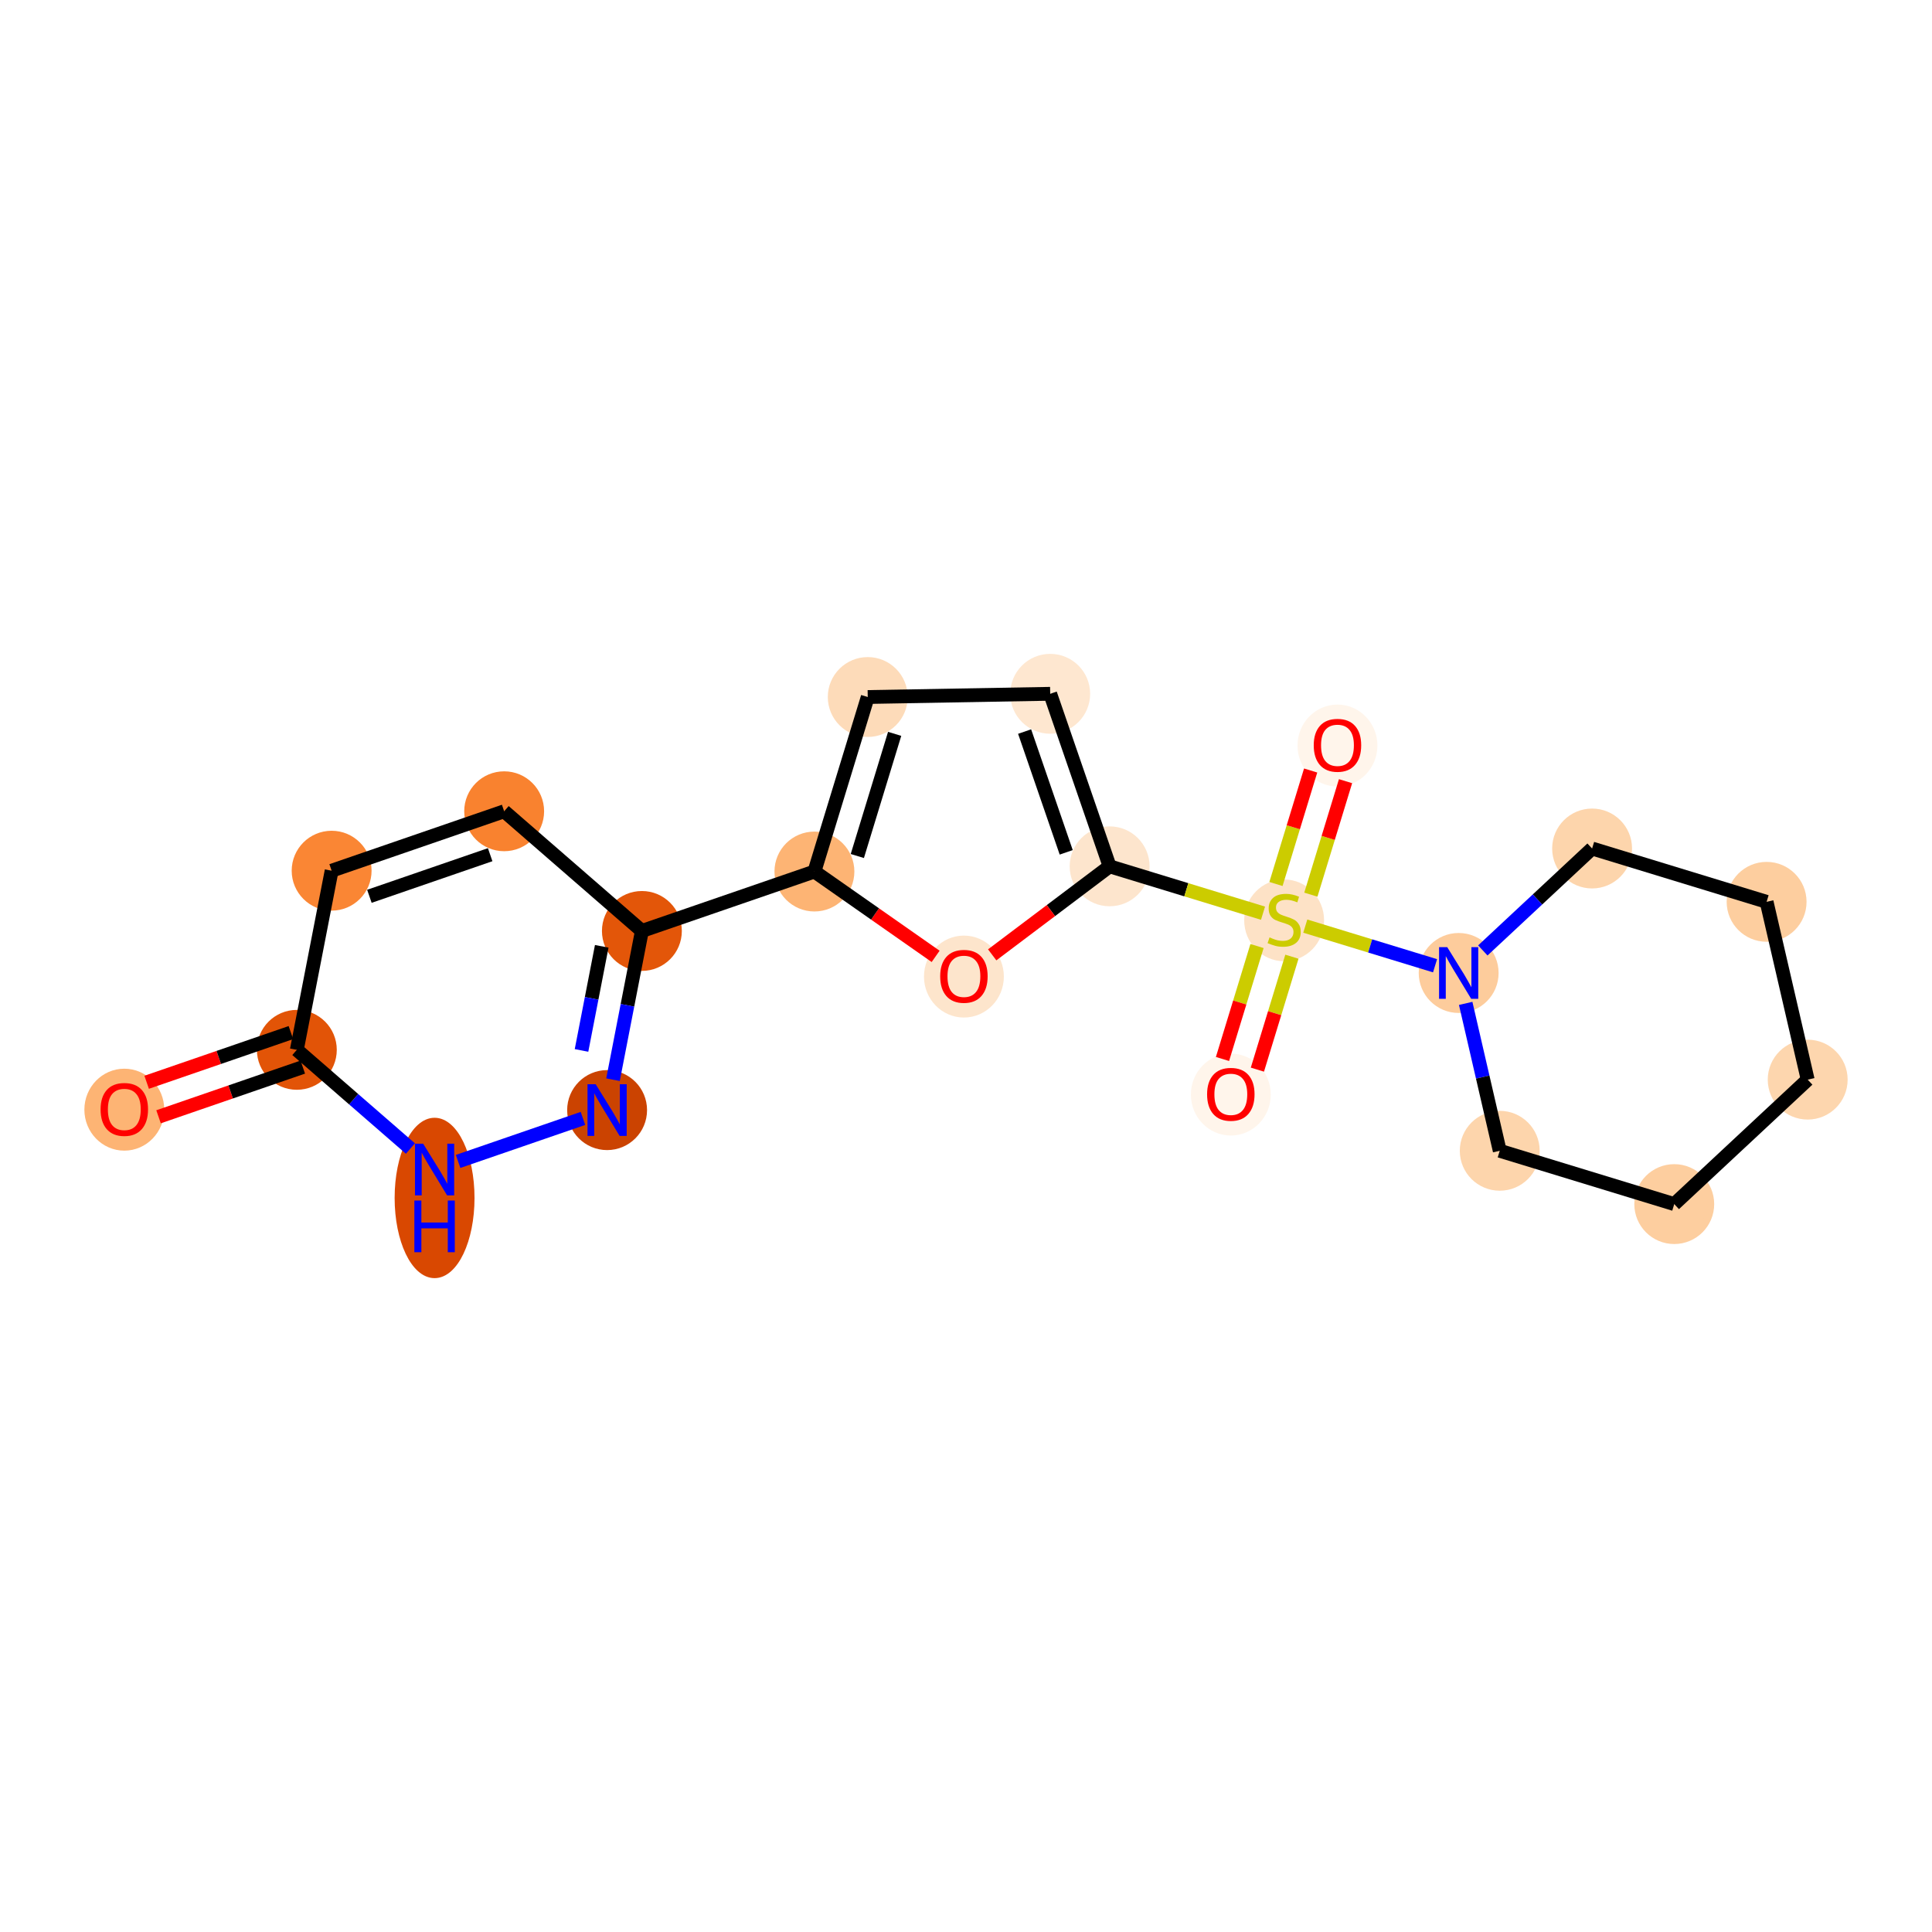 <?xml version='1.0' encoding='iso-8859-1'?>
<svg version='1.1' baseProfile='full'
              xmlns='http://www.w3.org/2000/svg'
                      xmlns:rdkit='http://www.rdkit.org/xml'
                      xmlns:xlink='http://www.w3.org/1999/xlink'
                  xml:space='preserve'
width='280px' height='280px' viewBox='0 0 280 280'>
<!-- END OF HEADER -->
<rect style='opacity:1.0;fill:#FFFFFF;stroke:none' width='280' height='280' x='0' y='0'> </rect>
<ellipse cx='18.017' cy='160.822' rx='5.289' ry='5.438'  style='fill:#FDB474;fill-rule:evenodd;stroke:#FDB474;stroke-width:1.0px;stroke-linecap:butt;stroke-linejoin:miter;stroke-opacity:1' />
<ellipse cx='43.02' cy='152.15' rx='5.289' ry='5.289'  style='fill:#E25407;fill-rule:evenodd;stroke:#E25407;stroke-width:1.0px;stroke-linecap:butt;stroke-linejoin:miter;stroke-opacity:1' />
<ellipse cx='48.063' cy='126.189' rx='5.289' ry='5.289'  style='fill:#FA8634;fill-rule:evenodd;stroke:#FA8634;stroke-width:1.0px;stroke-linecap:butt;stroke-linejoin:miter;stroke-opacity:1' />
<ellipse cx='73.067' cy='117.575' rx='5.289' ry='5.289'  style='fill:#F9822F;fill-rule:evenodd;stroke:#F9822F;stroke-width:1.0px;stroke-linecap:butt;stroke-linejoin:miter;stroke-opacity:1' />
<ellipse cx='93.028' cy='134.922' rx='5.289' ry='5.289'  style='fill:#E35609;fill-rule:evenodd;stroke:#E35609;stroke-width:1.0px;stroke-linecap:butt;stroke-linejoin:miter;stroke-opacity:1' />
<ellipse cx='118.032' cy='126.309' rx='5.289' ry='5.289'  style='fill:#FDB474;fill-rule:evenodd;stroke:#FDB474;stroke-width:1.0px;stroke-linecap:butt;stroke-linejoin:miter;stroke-opacity:1' />
<ellipse cx='125.76' cy='101.017' rx='5.289' ry='5.289'  style='fill:#FDDBB9;fill-rule:evenodd;stroke:#FDDBB9;stroke-width:1.0px;stroke-linecap:butt;stroke-linejoin:miter;stroke-opacity:1' />
<ellipse cx='152.203' cy='100.551' rx='5.289' ry='5.289'  style='fill:#FEE7D0;fill-rule:evenodd;stroke:#FEE7D0;stroke-width:1.0px;stroke-linecap:butt;stroke-linejoin:miter;stroke-opacity:1' />
<ellipse cx='160.816' cy='125.555' rx='5.289' ry='5.289'  style='fill:#FDE5CD;fill-rule:evenodd;stroke:#FDE5CD;stroke-width:1.0px;stroke-linecap:butt;stroke-linejoin:miter;stroke-opacity:1' />
<ellipse cx='186.108' cy='133.384' rx='5.289' ry='5.423'  style='fill:#FDE2C6;fill-rule:evenodd;stroke:#FDE2C6;stroke-width:1.0px;stroke-linecap:butt;stroke-linejoin:miter;stroke-opacity:1' />
<ellipse cx='178.38' cy='158.633' rx='5.289' ry='5.438'  style='fill:#FFF5EB;fill-rule:evenodd;stroke:#FFF5EB;stroke-width:1.0px;stroke-linecap:butt;stroke-linejoin:miter;stroke-opacity:1' />
<ellipse cx='193.836' cy='108.05' rx='5.289' ry='5.438'  style='fill:#FFF5EB;fill-rule:evenodd;stroke:#FFF5EB;stroke-width:1.0px;stroke-linecap:butt;stroke-linejoin:miter;stroke-opacity:1' />
<ellipse cx='211.4' cy='141.011' rx='5.289' ry='5.296'  style='fill:#FDCC9C;fill-rule:evenodd;stroke:#FDCC9C;stroke-width:1.0px;stroke-linecap:butt;stroke-linejoin:miter;stroke-opacity:1' />
<ellipse cx='217.353' cy='166.779' rx='5.289' ry='5.289'  style='fill:#FDD5AC;fill-rule:evenodd;stroke:#FDD5AC;stroke-width:1.0px;stroke-linecap:butt;stroke-linejoin:miter;stroke-opacity:1' />
<ellipse cx='242.645' cy='174.507' rx='5.289' ry='5.289'  style='fill:#FDCE9F;fill-rule:evenodd;stroke:#FDCE9F;stroke-width:1.0px;stroke-linecap:butt;stroke-linejoin:miter;stroke-opacity:1' />
<ellipse cx='261.984' cy='156.468' rx='5.289' ry='5.289'  style='fill:#FDD6AE;fill-rule:evenodd;stroke:#FDD6AE;stroke-width:1.0px;stroke-linecap:butt;stroke-linejoin:miter;stroke-opacity:1' />
<ellipse cx='256.03' cy='130.7' rx='5.289' ry='5.289'  style='fill:#FDCE9F;fill-rule:evenodd;stroke:#FDCE9F;stroke-width:1.0px;stroke-linecap:butt;stroke-linejoin:miter;stroke-opacity:1' />
<ellipse cx='230.739' cy='122.972' rx='5.289' ry='5.289'  style='fill:#FDD5AC;fill-rule:evenodd;stroke:#FDD5AC;stroke-width:1.0px;stroke-linecap:butt;stroke-linejoin:miter;stroke-opacity:1' />
<ellipse cx='139.698' cy='141.532' rx='5.289' ry='5.438'  style='fill:#FDE5CC;fill-rule:evenodd;stroke:#FDE5CC;stroke-width:1.0px;stroke-linecap:butt;stroke-linejoin:miter;stroke-opacity:1' />
<ellipse cx='87.986' cy='160.884' rx='5.289' ry='5.296'  style='fill:#CB4301;fill-rule:evenodd;stroke:#CB4301;stroke-width:1.0px;stroke-linecap:butt;stroke-linejoin:miter;stroke-opacity:1' />
<ellipse cx='62.982' cy='173.617' rx='5.289' ry='11.121'  style='fill:#D94801;fill-rule:evenodd;stroke:#D94801;stroke-width:1.0px;stroke-linecap:butt;stroke-linejoin:miter;stroke-opacity:1' />
<path class='bond-0 atom-0 atom-1' d='M 22.977,161.853 L 33.429,158.252' style='fill:none;fill-rule:evenodd;stroke:#FF0000;stroke-width:2.0px;stroke-linecap:butt;stroke-linejoin:miter;stroke-opacity:1' />
<path class='bond-0 atom-0 atom-1' d='M 33.429,158.252 L 43.882,154.651' style='fill:none;fill-rule:evenodd;stroke:#000000;stroke-width:2.0px;stroke-linecap:butt;stroke-linejoin:miter;stroke-opacity:1' />
<path class='bond-0 atom-0 atom-1' d='M 21.254,156.852 L 31.707,153.251' style='fill:none;fill-rule:evenodd;stroke:#FF0000;stroke-width:2.0px;stroke-linecap:butt;stroke-linejoin:miter;stroke-opacity:1' />
<path class='bond-0 atom-0 atom-1' d='M 31.707,153.251 L 42.159,149.65' style='fill:none;fill-rule:evenodd;stroke:#000000;stroke-width:2.0px;stroke-linecap:butt;stroke-linejoin:miter;stroke-opacity:1' />
<path class='bond-1 atom-1 atom-2' d='M 43.02,152.15 L 48.063,126.189' style='fill:none;fill-rule:evenodd;stroke:#000000;stroke-width:2.0px;stroke-linecap:butt;stroke-linejoin:miter;stroke-opacity:1' />
<path class='bond-20 atom-20 atom-1' d='M 59.481,166.455 L 51.251,159.302' style='fill:none;fill-rule:evenodd;stroke:#0000FF;stroke-width:2.0px;stroke-linecap:butt;stroke-linejoin:miter;stroke-opacity:1' />
<path class='bond-20 atom-20 atom-1' d='M 51.251,159.302 L 43.02,152.15' style='fill:none;fill-rule:evenodd;stroke:#000000;stroke-width:2.0px;stroke-linecap:butt;stroke-linejoin:miter;stroke-opacity:1' />
<path class='bond-2 atom-2 atom-3' d='M 48.063,126.189 L 73.067,117.575' style='fill:none;fill-rule:evenodd;stroke:#000000;stroke-width:2.0px;stroke-linecap:butt;stroke-linejoin:miter;stroke-opacity:1' />
<path class='bond-2 atom-2 atom-3' d='M 53.536,129.898 L 71.039,123.868' style='fill:none;fill-rule:evenodd;stroke:#000000;stroke-width:2.0px;stroke-linecap:butt;stroke-linejoin:miter;stroke-opacity:1' />
<path class='bond-3 atom-3 atom-4' d='M 73.067,117.575 L 93.028,134.922' style='fill:none;fill-rule:evenodd;stroke:#000000;stroke-width:2.0px;stroke-linecap:butt;stroke-linejoin:miter;stroke-opacity:1' />
<path class='bond-4 atom-4 atom-5' d='M 93.028,134.922 L 118.032,126.309' style='fill:none;fill-rule:evenodd;stroke:#000000;stroke-width:2.0px;stroke-linecap:butt;stroke-linejoin:miter;stroke-opacity:1' />
<path class='bond-18 atom-4 atom-19' d='M 93.028,134.922 L 90.935,145.7' style='fill:none;fill-rule:evenodd;stroke:#000000;stroke-width:2.0px;stroke-linecap:butt;stroke-linejoin:miter;stroke-opacity:1' />
<path class='bond-18 atom-4 atom-19' d='M 90.935,145.7 L 88.842,156.478' style='fill:none;fill-rule:evenodd;stroke:#0000FF;stroke-width:2.0px;stroke-linecap:butt;stroke-linejoin:miter;stroke-opacity:1' />
<path class='bond-18 atom-4 atom-19' d='M 87.208,137.147 L 85.743,144.692' style='fill:none;fill-rule:evenodd;stroke:#000000;stroke-width:2.0px;stroke-linecap:butt;stroke-linejoin:miter;stroke-opacity:1' />
<path class='bond-18 atom-4 atom-19' d='M 85.743,144.692 L 84.278,152.236' style='fill:none;fill-rule:evenodd;stroke:#0000FF;stroke-width:2.0px;stroke-linecap:butt;stroke-linejoin:miter;stroke-opacity:1' />
<path class='bond-5 atom-5 atom-6' d='M 118.032,126.309 L 125.76,101.017' style='fill:none;fill-rule:evenodd;stroke:#000000;stroke-width:2.0px;stroke-linecap:butt;stroke-linejoin:miter;stroke-opacity:1' />
<path class='bond-5 atom-5 atom-6' d='M 124.25,124.06 L 129.66,106.356' style='fill:none;fill-rule:evenodd;stroke:#000000;stroke-width:2.0px;stroke-linecap:butt;stroke-linejoin:miter;stroke-opacity:1' />
<path class='bond-21 atom-18 atom-5' d='M 135.599,138.605 L 126.816,132.457' style='fill:none;fill-rule:evenodd;stroke:#FF0000;stroke-width:2.0px;stroke-linecap:butt;stroke-linejoin:miter;stroke-opacity:1' />
<path class='bond-21 atom-18 atom-5' d='M 126.816,132.457 L 118.032,126.309' style='fill:none;fill-rule:evenodd;stroke:#000000;stroke-width:2.0px;stroke-linecap:butt;stroke-linejoin:miter;stroke-opacity:1' />
<path class='bond-6 atom-6 atom-7' d='M 125.76,101.017 L 152.203,100.551' style='fill:none;fill-rule:evenodd;stroke:#000000;stroke-width:2.0px;stroke-linecap:butt;stroke-linejoin:miter;stroke-opacity:1' />
<path class='bond-7 atom-7 atom-8' d='M 152.203,100.551 L 160.816,125.555' style='fill:none;fill-rule:evenodd;stroke:#000000;stroke-width:2.0px;stroke-linecap:butt;stroke-linejoin:miter;stroke-opacity:1' />
<path class='bond-7 atom-7 atom-8' d='M 148.494,106.024 L 154.524,123.527' style='fill:none;fill-rule:evenodd;stroke:#000000;stroke-width:2.0px;stroke-linecap:butt;stroke-linejoin:miter;stroke-opacity:1' />
<path class='bond-8 atom-8 atom-9' d='M 160.816,125.555 L 171.931,128.951' style='fill:none;fill-rule:evenodd;stroke:#000000;stroke-width:2.0px;stroke-linecap:butt;stroke-linejoin:miter;stroke-opacity:1' />
<path class='bond-8 atom-8 atom-9' d='M 171.931,128.951 L 183.046,132.347' style='fill:none;fill-rule:evenodd;stroke:#CCCC00;stroke-width:2.0px;stroke-linecap:butt;stroke-linejoin:miter;stroke-opacity:1' />
<path class='bond-17 atom-8 atom-18' d='M 160.816,125.555 L 152.307,131.97' style='fill:none;fill-rule:evenodd;stroke:#000000;stroke-width:2.0px;stroke-linecap:butt;stroke-linejoin:miter;stroke-opacity:1' />
<path class='bond-17 atom-8 atom-18' d='M 152.307,131.97 L 143.797,138.384' style='fill:none;fill-rule:evenodd;stroke:#FF0000;stroke-width:2.0px;stroke-linecap:butt;stroke-linejoin:miter;stroke-opacity:1' />
<path class='bond-9 atom-9 atom-10' d='M 182.175,137.107 L 179.674,145.29' style='fill:none;fill-rule:evenodd;stroke:#CCCC00;stroke-width:2.0px;stroke-linecap:butt;stroke-linejoin:miter;stroke-opacity:1' />
<path class='bond-9 atom-9 atom-10' d='M 179.674,145.29 L 177.173,153.474' style='fill:none;fill-rule:evenodd;stroke:#FF0000;stroke-width:2.0px;stroke-linecap:butt;stroke-linejoin:miter;stroke-opacity:1' />
<path class='bond-9 atom-9 atom-10' d='M 187.233,138.652 L 184.732,146.836' style='fill:none;fill-rule:evenodd;stroke:#CCCC00;stroke-width:2.0px;stroke-linecap:butt;stroke-linejoin:miter;stroke-opacity:1' />
<path class='bond-9 atom-9 atom-10' d='M 184.732,146.836 L 182.232,155.02' style='fill:none;fill-rule:evenodd;stroke:#FF0000;stroke-width:2.0px;stroke-linecap:butt;stroke-linejoin:miter;stroke-opacity:1' />
<path class='bond-10 atom-9 atom-11' d='M 189.98,129.661 L 192.493,121.437' style='fill:none;fill-rule:evenodd;stroke:#CCCC00;stroke-width:2.0px;stroke-linecap:butt;stroke-linejoin:miter;stroke-opacity:1' />
<path class='bond-10 atom-9 atom-11' d='M 192.493,121.437 L 195.006,113.214' style='fill:none;fill-rule:evenodd;stroke:#FF0000;stroke-width:2.0px;stroke-linecap:butt;stroke-linejoin:miter;stroke-opacity:1' />
<path class='bond-10 atom-9 atom-11' d='M 184.922,128.115 L 187.435,119.892' style='fill:none;fill-rule:evenodd;stroke:#CCCC00;stroke-width:2.0px;stroke-linecap:butt;stroke-linejoin:miter;stroke-opacity:1' />
<path class='bond-10 atom-9 atom-11' d='M 187.435,119.892 L 189.948,111.668' style='fill:none;fill-rule:evenodd;stroke:#FF0000;stroke-width:2.0px;stroke-linecap:butt;stroke-linejoin:miter;stroke-opacity:1' />
<path class='bond-11 atom-9 atom-12' d='M 189.171,134.219 L 198.575,137.092' style='fill:none;fill-rule:evenodd;stroke:#CCCC00;stroke-width:2.0px;stroke-linecap:butt;stroke-linejoin:miter;stroke-opacity:1' />
<path class='bond-11 atom-9 atom-12' d='M 198.575,137.092 L 207.979,139.966' style='fill:none;fill-rule:evenodd;stroke:#0000FF;stroke-width:2.0px;stroke-linecap:butt;stroke-linejoin:miter;stroke-opacity:1' />
<path class='bond-12 atom-12 atom-13' d='M 212.418,145.417 L 214.885,156.098' style='fill:none;fill-rule:evenodd;stroke:#0000FF;stroke-width:2.0px;stroke-linecap:butt;stroke-linejoin:miter;stroke-opacity:1' />
<path class='bond-12 atom-12 atom-13' d='M 214.885,156.098 L 217.353,166.779' style='fill:none;fill-rule:evenodd;stroke:#000000;stroke-width:2.0px;stroke-linecap:butt;stroke-linejoin:miter;stroke-opacity:1' />
<path class='bond-22 atom-17 atom-12' d='M 230.739,122.972 L 222.82,130.359' style='fill:none;fill-rule:evenodd;stroke:#000000;stroke-width:2.0px;stroke-linecap:butt;stroke-linejoin:miter;stroke-opacity:1' />
<path class='bond-22 atom-17 atom-12' d='M 222.82,130.359 L 214.901,137.745' style='fill:none;fill-rule:evenodd;stroke:#0000FF;stroke-width:2.0px;stroke-linecap:butt;stroke-linejoin:miter;stroke-opacity:1' />
<path class='bond-13 atom-13 atom-14' d='M 217.353,166.779 L 242.645,174.507' style='fill:none;fill-rule:evenodd;stroke:#000000;stroke-width:2.0px;stroke-linecap:butt;stroke-linejoin:miter;stroke-opacity:1' />
<path class='bond-14 atom-14 atom-15' d='M 242.645,174.507 L 261.984,156.468' style='fill:none;fill-rule:evenodd;stroke:#000000;stroke-width:2.0px;stroke-linecap:butt;stroke-linejoin:miter;stroke-opacity:1' />
<path class='bond-15 atom-15 atom-16' d='M 261.984,156.468 L 256.03,130.7' style='fill:none;fill-rule:evenodd;stroke:#000000;stroke-width:2.0px;stroke-linecap:butt;stroke-linejoin:miter;stroke-opacity:1' />
<path class='bond-16 atom-16 atom-17' d='M 256.03,130.7 L 230.739,122.972' style='fill:none;fill-rule:evenodd;stroke:#000000;stroke-width:2.0px;stroke-linecap:butt;stroke-linejoin:miter;stroke-opacity:1' />
<path class='bond-19 atom-19 atom-20' d='M 84.485,162.09 L 66.391,168.323' style='fill:none;fill-rule:evenodd;stroke:#0000FF;stroke-width:2.0px;stroke-linecap:butt;stroke-linejoin:miter;stroke-opacity:1' />
<path  class='atom-0' d='M 14.579 160.785
Q 14.579 158.987, 15.467 157.982
Q 16.356 156.977, 18.017 156.977
Q 19.677 156.977, 20.566 157.982
Q 21.454 158.987, 21.454 160.785
Q 21.454 162.605, 20.555 163.642
Q 19.656 164.668, 18.017 164.668
Q 16.366 164.668, 15.467 163.642
Q 14.579 162.616, 14.579 160.785
M 18.017 163.821
Q 19.159 163.821, 19.773 163.06
Q 20.397 162.288, 20.397 160.785
Q 20.397 159.315, 19.773 158.575
Q 19.159 157.823, 18.017 157.823
Q 16.874 157.823, 16.25 158.564
Q 15.636 159.304, 15.636 160.785
Q 15.636 162.298, 16.25 163.06
Q 16.874 163.821, 18.017 163.821
' fill='#FF0000'/>
<path  class='atom-9' d='M 183.993 135.854
Q 184.077 135.886, 184.426 136.034
Q 184.775 136.182, 185.156 136.277
Q 185.548 136.362, 185.928 136.362
Q 186.637 136.362, 187.05 136.023
Q 187.462 135.674, 187.462 135.071
Q 187.462 134.658, 187.251 134.405
Q 187.05 134.151, 186.732 134.013
Q 186.415 133.876, 185.886 133.717
Q 185.22 133.516, 184.818 133.326
Q 184.426 133.135, 184.141 132.733
Q 183.866 132.331, 183.866 131.654
Q 183.866 130.713, 184.5 130.131
Q 185.146 129.549, 186.415 129.549
Q 187.282 129.549, 188.266 129.962
L 188.023 130.776
Q 187.124 130.406, 186.447 130.406
Q 185.717 130.406, 185.315 130.713
Q 184.913 131.009, 184.923 131.527
Q 184.923 131.929, 185.124 132.172
Q 185.336 132.416, 185.632 132.553
Q 185.939 132.691, 186.447 132.85
Q 187.124 133.061, 187.526 133.273
Q 187.928 133.484, 188.213 133.918
Q 188.51 134.341, 188.51 135.071
Q 188.51 136.108, 187.811 136.668
Q 187.124 137.218, 185.971 137.218
Q 185.304 137.218, 184.796 137.07
Q 184.299 136.933, 183.707 136.689
L 183.993 135.854
' fill='#CCCC00'/>
<path  class='atom-10' d='M 174.942 158.596
Q 174.942 156.798, 175.831 155.793
Q 176.719 154.788, 178.38 154.788
Q 180.041 154.788, 180.929 155.793
Q 181.818 156.798, 181.818 158.596
Q 181.818 160.416, 180.919 161.452
Q 180.02 162.478, 178.38 162.478
Q 176.73 162.478, 175.831 161.452
Q 174.942 160.426, 174.942 158.596
M 178.38 161.632
Q 179.523 161.632, 180.136 160.871
Q 180.76 160.098, 180.76 158.596
Q 180.76 157.126, 180.136 156.385
Q 179.523 155.634, 178.38 155.634
Q 177.238 155.634, 176.613 156.375
Q 176 157.115, 176 158.596
Q 176 160.109, 176.613 160.871
Q 177.238 161.632, 178.38 161.632
' fill='#FF0000'/>
<path  class='atom-11' d='M 190.398 108.013
Q 190.398 106.214, 191.287 105.209
Q 192.176 104.204, 193.836 104.204
Q 195.497 104.204, 196.386 105.209
Q 197.274 106.214, 197.274 108.013
Q 197.274 109.832, 196.375 110.869
Q 195.476 111.895, 193.836 111.895
Q 192.186 111.895, 191.287 110.869
Q 190.398 109.843, 190.398 108.013
M 193.836 111.049
Q 194.979 111.049, 195.592 110.287
Q 196.216 109.515, 196.216 108.013
Q 196.216 106.542, 195.592 105.802
Q 194.979 105.051, 193.836 105.051
Q 192.694 105.051, 192.07 105.791
Q 191.456 106.532, 191.456 108.013
Q 191.456 109.525, 192.07 110.287
Q 192.694 111.049, 193.836 111.049
' fill='#FF0000'/>
<path  class='atom-12' d='M 209.744 137.267
L 212.199 141.234
Q 212.442 141.625, 212.833 142.334
Q 213.225 143.042, 213.246 143.085
L 213.246 137.267
L 214.24 137.267
L 214.24 144.756
L 213.214 144.756
L 210.58 140.419
Q 210.273 139.911, 209.945 139.329
Q 209.628 138.748, 209.533 138.568
L 209.533 144.756
L 208.56 144.756
L 208.56 137.267
L 209.744 137.267
' fill='#0000FF'/>
<path  class='atom-18' d='M 136.26 141.495
Q 136.26 139.697, 137.149 138.692
Q 138.037 137.687, 139.698 137.687
Q 141.359 137.687, 142.248 138.692
Q 143.136 139.697, 143.136 141.495
Q 143.136 143.315, 142.237 144.351
Q 141.338 145.378, 139.698 145.378
Q 138.048 145.378, 137.149 144.351
Q 136.26 143.325, 136.26 141.495
M 139.698 144.531
Q 140.841 144.531, 141.454 143.77
Q 142.078 142.997, 142.078 141.495
Q 142.078 140.025, 141.454 139.284
Q 140.841 138.533, 139.698 138.533
Q 138.556 138.533, 137.932 139.274
Q 137.318 140.014, 137.318 141.495
Q 137.318 143.008, 137.932 143.77
Q 138.556 144.531, 139.698 144.531
' fill='#FF0000'/>
<path  class='atom-19' d='M 86.331 157.139
L 88.785 161.106
Q 89.028 161.497, 89.42 162.206
Q 89.811 162.915, 89.832 162.957
L 89.832 157.139
L 90.827 157.139
L 90.827 164.628
L 89.8 164.628
L 87.166 160.291
Q 86.86 159.783, 86.532 159.202
Q 86.214 158.62, 86.119 158.44
L 86.119 164.628
L 85.146 164.628
L 85.146 157.139
L 86.331 157.139
' fill='#0000FF'/>
<path  class='atom-20' d='M 61.327 165.753
L 63.781 169.72
Q 64.024 170.111, 64.416 170.82
Q 64.807 171.529, 64.828 171.571
L 64.828 165.753
L 65.823 165.753
L 65.823 173.242
L 64.796 173.242
L 62.163 168.905
Q 61.856 168.397, 61.528 167.815
Q 61.21 167.234, 61.115 167.054
L 61.115 173.242
L 60.142 173.242
L 60.142 165.753
L 61.327 165.753
' fill='#0000FF'/>
<path  class='atom-20' d='M 60.052 173.991
L 61.068 173.991
L 61.068 177.175
L 64.897 177.175
L 64.897 173.991
L 65.912 173.991
L 65.912 181.481
L 64.897 181.481
L 64.897 178.022
L 61.068 178.022
L 61.068 181.481
L 60.052 181.481
L 60.052 173.991
' fill='#0000FF'/>
</svg>

